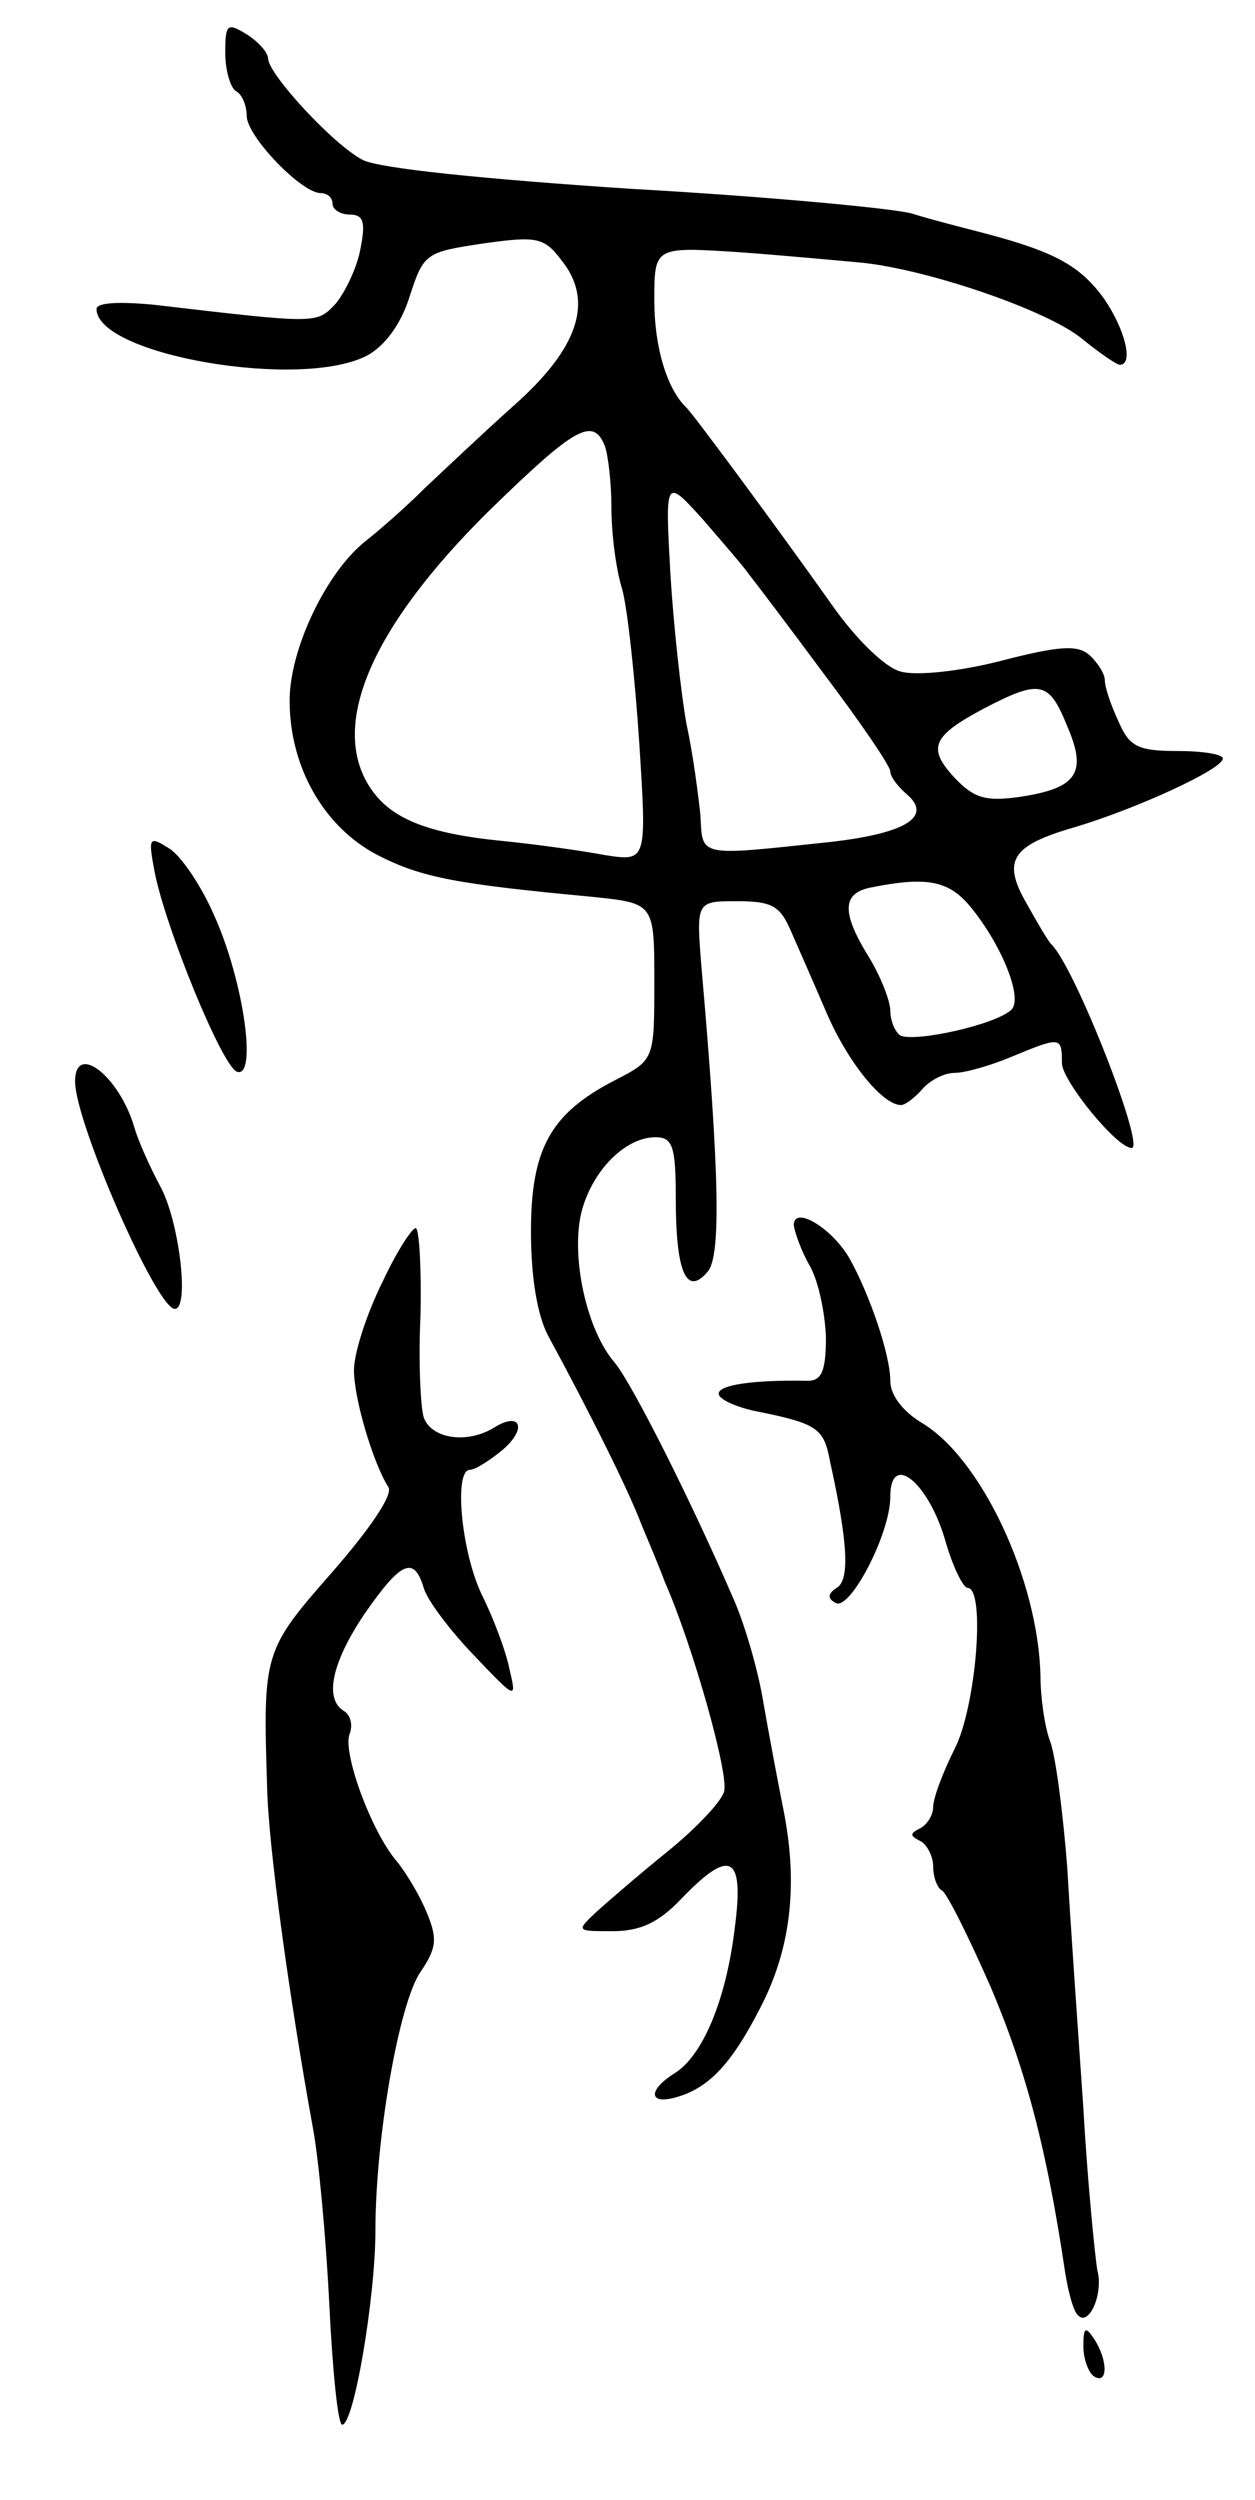 <svg version="1.0" xmlns="http://www.w3.org/2000/svg"
 width="117pt" height="233pt" viewBox="0 0 117 233"
 preserveAspectRatio="xMidYMid meet">
<g transform="translate(0,233) scale(0.1,-0.1)"
fill="#000000" stroke="none">
<path d="M210 2281 c0 -17 5 -33 10 -36 6 -3 10 -14 10 -23 0 -19 51 -72 69
-72 6 0 11 -4 11 -10 0 -5 7 -10 16 -10 13 0 15 -7 10 -32 -3 -17 -14 -40 -23
-51 -18 -19 -16 -19 -170 -1 -32 3 -53 2 -53 -4 0 -43 192 -76 253 -43 16 9
31 29 39 55 13 40 15 41 68 49 50 7 57 6 73 -15 31 -38 17 -82 -44 -136 -29
-26 -66 -61 -83 -77 -17 -17 -42 -39 -56 -50 -36 -29 -70 -100 -70 -148 0 -62
32 -118 82 -144 41 -21 73 -27 201 -39 57 -6 57 -6 57 -79 0 -73 0 -73 -37
-92 -60 -31 -78 -64 -78 -141 0 -43 6 -78 16 -97 38 -70 75 -144 87 -176 8
-19 18 -43 22 -54 26 -59 60 -180 55 -195 -3 -10 -27 -35 -53 -56 -26 -21 -56
-47 -66 -56 -19 -18 -19 -18 15 -18 26 0 43 8 64 30 46 48 59 41 50 -27 -8
-67 -30 -120 -57 -136 -25 -16 -23 -30 5 -21 29 9 50 32 76 83 28 54 35 113
22 181 -6 30 -15 78 -20 107 -5 29 -17 69 -26 90 -40 93 -96 204 -112 223 -26
30 -41 98 -31 140 10 39 41 70 69 70 16 0 19 -8 19 -57 0 -69 10 -92 30 -68
12 15 11 89 -6 283 -5 62 -5 62 33 62 32 0 40 -4 50 -27 7 -16 22 -50 34 -78
20 -46 52 -85 69 -85 4 0 13 7 20 15 7 8 20 15 30 15 10 0 34 7 53 15 46 19
47 19 47 -6 0 -16 51 -79 65 -79 13 0 -53 169 -75 190 -3 3 -13 20 -23 38 -23
40 -14 54 45 71 57 17 138 54 138 64 0 4 -19 7 -42 7 -37 0 -45 4 -55 27 -7
15 -13 32 -13 39 0 6 -7 17 -15 24 -11 9 -28 8 -82 -6 -39 -10 -79 -14 -93
-10 -14 3 -42 30 -65 63 -51 72 -128 176 -135 183 -18 17 -30 56 -30 100 0 50
0 50 78 45 42 -3 95 -8 117 -10 63 -7 173 -45 204 -71 16 -13 32 -24 35 -24
13 0 5 33 -15 62 -22 30 -45 43 -109 60 -19 5 -51 13 -70 19 -19 5 -137 16
-262 23 -136 9 -235 19 -250 27 -27 14 -87 79 -88 94 0 6 -9 16 -20 23 -18 11
-20 10 -20 -17z m354 -367 c3 -9 6 -34 6 -57 0 -23 4 -57 10 -76 5 -18 12 -83
16 -144 7 -110 7 -110 -32 -104 -21 4 -64 10 -94 13 -72 7 -106 21 -125 50
-38 58 1 149 110 257 81 79 98 89 109 61z m134 -119 c4 -5 36 -47 70 -93 34
-45 62 -86 62 -91 0 -5 7 -14 15 -21 25 -21 0 -37 -73 -45 -122 -13 -117 -14
-119 25 -2 19 -7 58 -13 85 -5 28 -12 91 -15 140 -5 90 -5 90 31 50 19 -22 38
-44 42 -50z m297 -142 c19 -44 9 -58 -46 -66 -30 -4 -41 -1 -59 18 -26 28 -21
39 28 65 52 27 60 25 77 -17z m-93 -165 c31 -36 52 -88 41 -99 -14 -14 -91
-31 -104 -24 -5 4 -9 14 -9 23 0 9 -9 32 -20 50 -26 42 -25 60 3 65 50 10 70
6 89 -15z"/>
<path d="M144 1518 c10 -52 63 -182 77 -187 19 -6 6 85 -21 145 -12 28 -31 56
-42 63 -19 12 -20 11 -14 -21z"/>
<path d="M70 1322 c0 -38 76 -212 93 -212 14 0 4 83 -14 115 -9 17 -20 41 -24
55 -14 47 -55 79 -55 42z"/>
<path d="M740 1188 c1 -7 7 -24 15 -38 8 -14 14 -43 15 -66 0 -32 -4 -41 -17
-41 -52 1 -83 -4 -83 -12 0 -5 15 -12 33 -16 60 -12 65 -16 71 -48 17 -77 18
-110 6 -117 -8 -5 -9 -10 -1 -14 13 -8 51 64 51 99 0 42 35 14 51 -40 7 -25
17 -45 21 -45 17 0 8 -111 -12 -150 -11 -22 -20 -46 -20 -54 0 -8 -6 -17 -12
-20 -10 -5 -10 -7 0 -12 6 -3 12 -14 12 -24 0 -10 4 -20 8 -22 4 -1 25 -43 46
-91 33 -78 52 -151 69 -265 3 -19 8 -37 12 -40 10 -11 24 20 18 42 -2 12 -9
80 -13 151 -5 72 -12 172 -15 224 -4 52 -11 105 -16 118 -5 13 -9 41 -9 61 -2
89 -55 203 -111 236 -18 11 -29 26 -29 39 0 24 -19 80 -38 114 -16 28 -52 50
-52 31z"/>
<path d="M357 1136 c-15 -30 -27 -67 -27 -83 0 -27 18 -87 32 -109 5 -7 -18
-40 -52 -79 -64 -73 -65 -75 -61 -200 1 -55 21 -199 43 -320 5 -27 12 -101 15
-163 3 -61 8 -112 12 -112 11 0 31 119 31 181 0 86 22 212 42 241 15 22 16 31
6 55 -6 15 -19 37 -28 48 -24 28 -51 102 -44 119 3 8 1 17 -5 21 -19 11 -12
45 19 91 34 49 46 54 55 24 3 -11 24 -39 46 -62 40 -42 41 -43 34 -14 -3 16
-15 48 -26 70 -19 40 -26 116 -11 116 5 0 19 9 31 19 23 20 16 36 -9 20 -25
-15 -58 -10 -65 10 -3 10 -5 53 -3 94 1 42 -1 79 -4 82 -2 3 -17 -19 -31 -49z"/>
<path d="M1010 143 c0 -12 5 -25 10 -28 13 -8 13 15 0 35 -8 12 -10 11 -10 -7z"/>
</g>
</svg>
